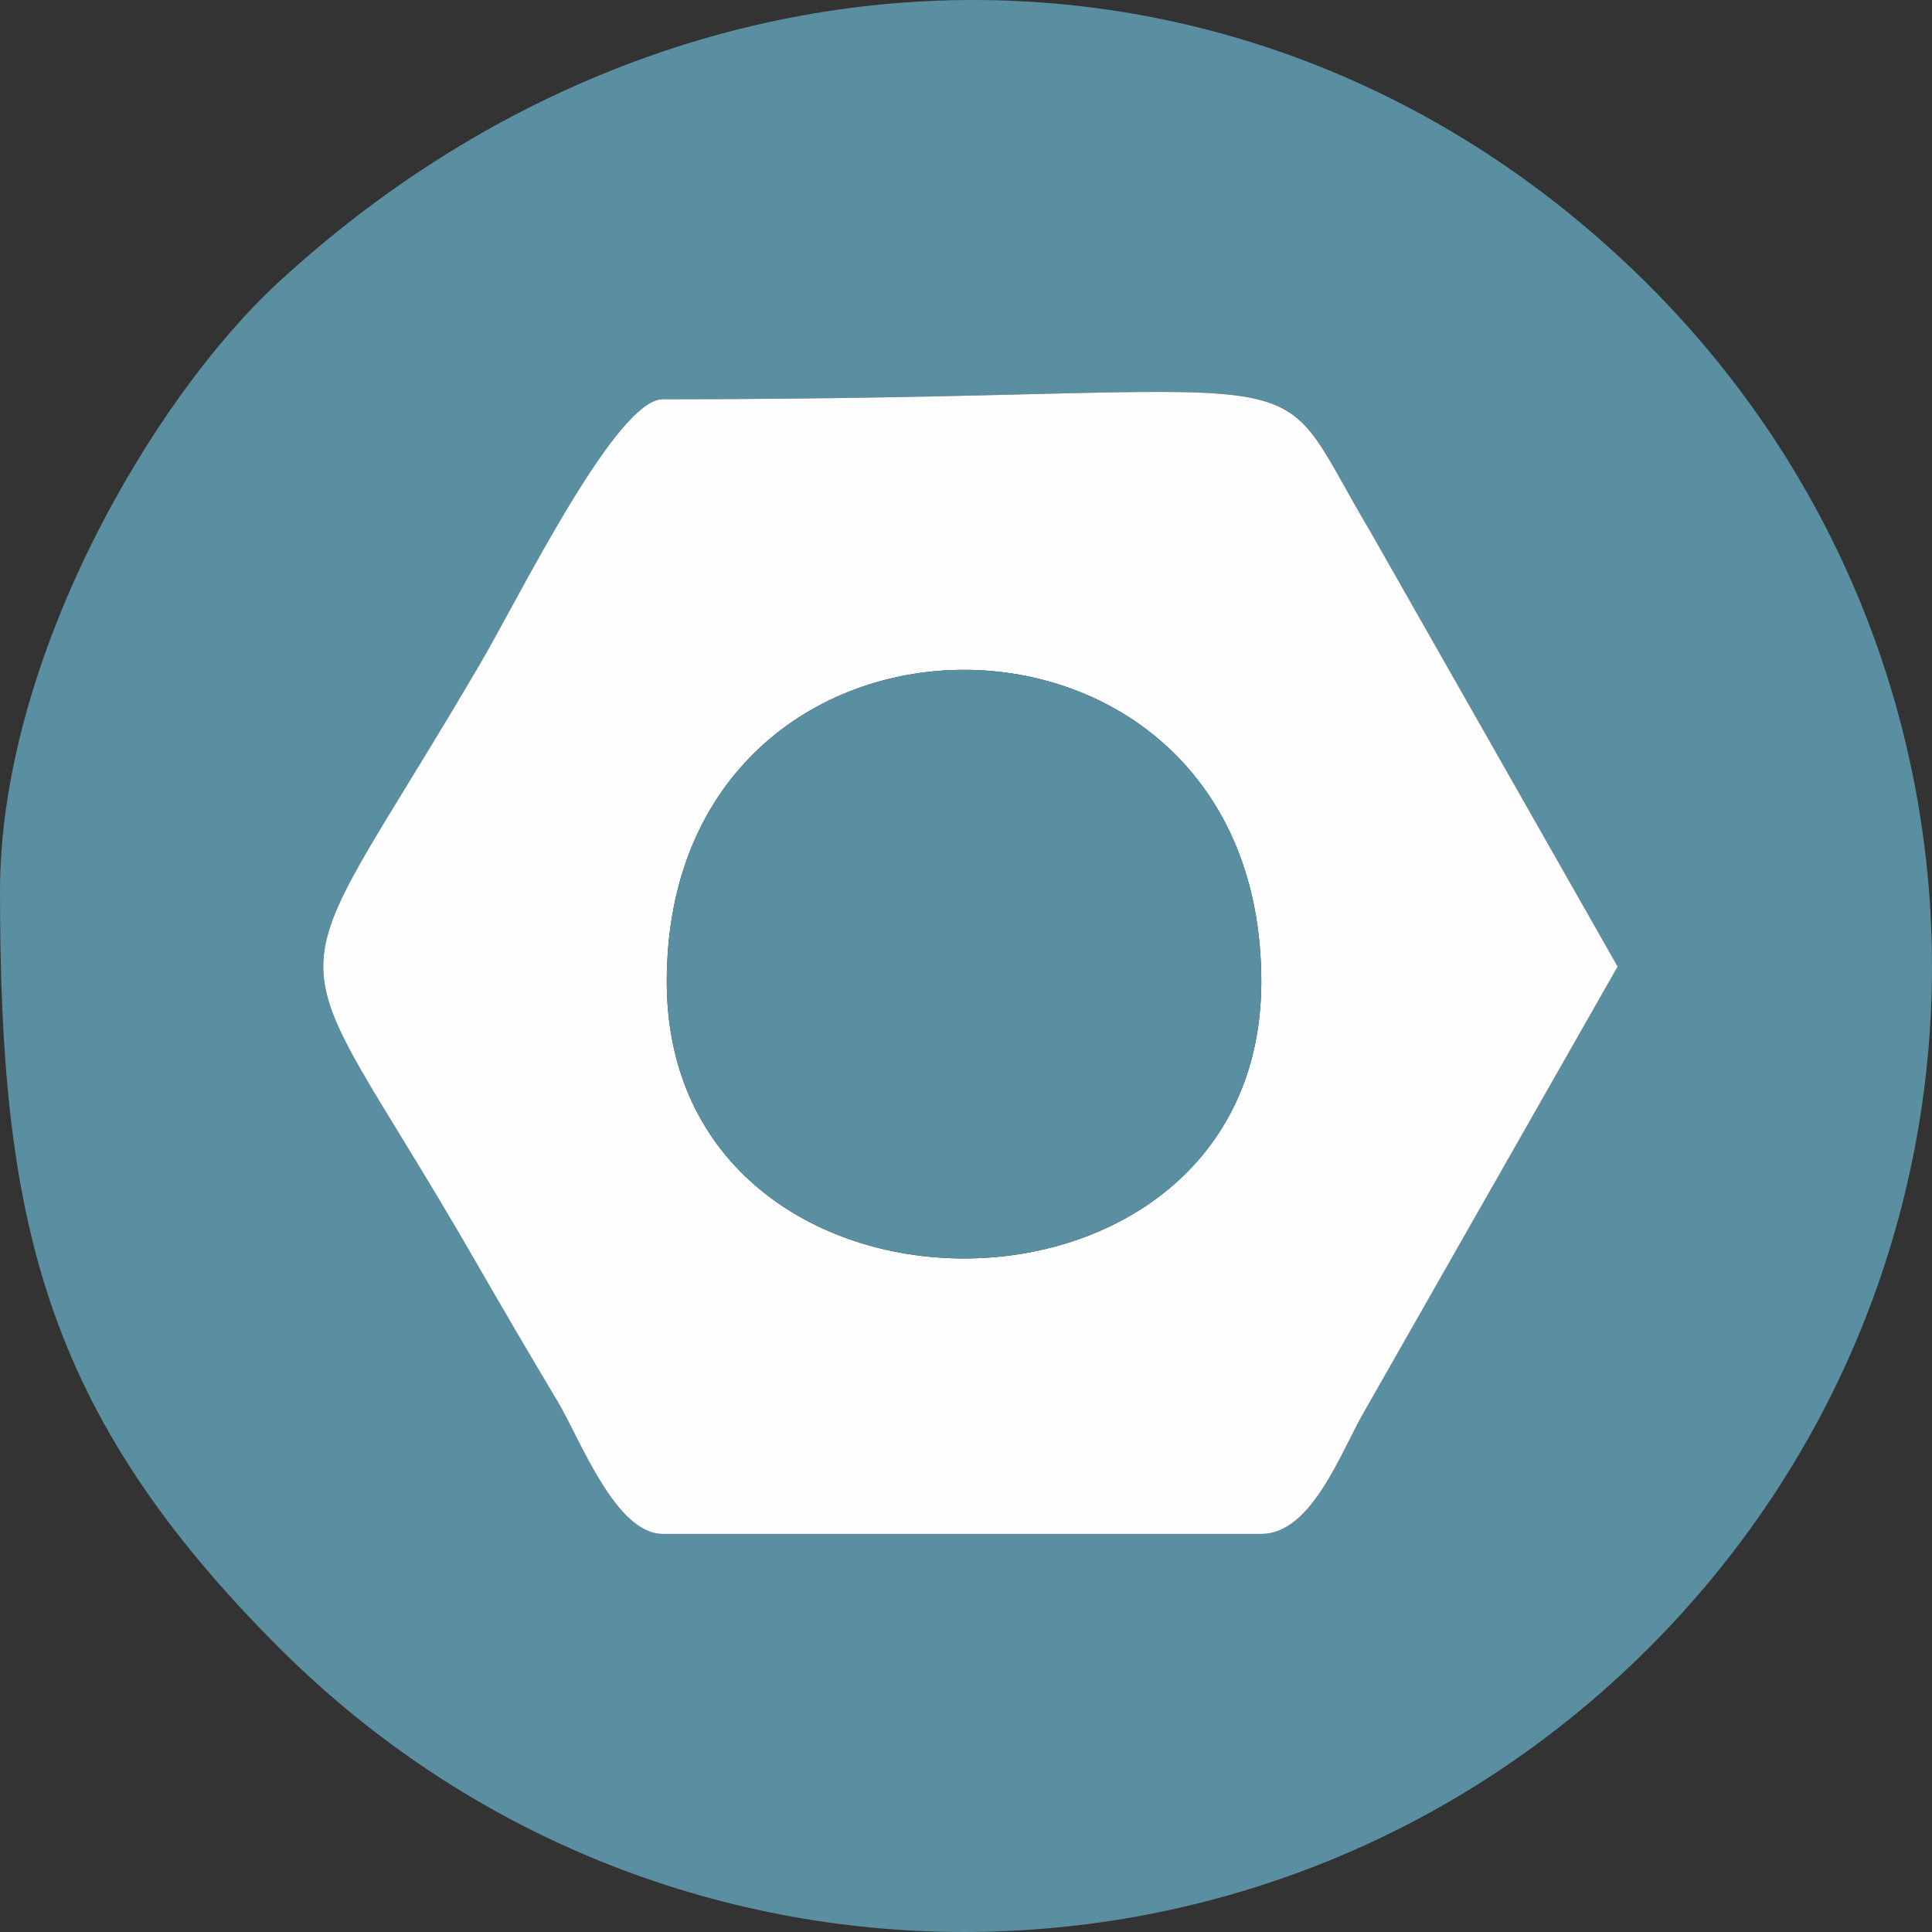 <?xml version="1.0" encoding="UTF-8"?>
<!DOCTYPE svg PUBLIC "-//W3C//DTD SVG 1.1//EN" "http://www.w3.org/Graphics/SVG/1.1/DTD/svg11.dtd">
<!-- Creator: CorelDRAW -->
<svg xmlns="http://www.w3.org/2000/svg" xml:space="preserve" width="1080px" height="1080px" version="1.1" style="shape-rendering:geometricPrecision; text-rendering:geometricPrecision; image-rendering:optimizeQuality; fill-rule:evenodd; clip-rule:evenodd"
viewBox="0 0 1080 1080"
 xmlns:xlink="http://www.w3.org/1999/xlink"
 xmlns:xodm="http://www.corel.com/coreldraw/odm/2003">
 <rect x="0" y="0" width="1080" height="1080" fill="#333333" stroke="none"/>
 <defs>
  <style type="text/css">
   <![CDATA[
    .fil0 {fill:#5A8EA1}
    .fil1 {fill:#FDFDFE}
   ]]>
  </style>
 </defs>
 <g id="Capa_x0020_1">
  <g id="Acero">
   <path class="fil0" d="M370.49 857.46c-26.44,0 -46.08,-52.74 -58.67,-73.85 -16.17,-27.12 -29.89,-50.47 -46.57,-79.46 -111.79,-194.16 -114.62,-131.99 3.08,-333 22.09,-37.72 76.02,-147.97 102.16,-147.97 388.56,0 333.36,-30.34 395.49,73.86l138.3 243.28 -141.49 248.49c-12.71,21.47 -29.16,68.65 -57.59,68.65l-334.71 0zm-370.49 -359.13c0,182.22 23.45,290.56 156.57,423.32 211.69,211.13 552.96,211.13 764.66,0 211.69,-211.14 211.69,-551.51 0,-762.65 -212.76,-212.21 -537.61,-211.43 -765.73,-1.07 -70.04,64.58 -155.5,210.08 -155.5,340.4z"/>
   <path class="fil1" d="M372.73 548.72c0,-232.37 332.35,-232.37 332.35,0 0,206.34 -332.35,206.38 -332.35,0zm-2.24 308.74l334.71 0c28.43,0 44.88,-47.18 57.59,-68.65l141.49 -248.49 -138.3 -243.28c-62.13,-104.2 -6.93,-73.86 -395.49,-73.86 -26.14,0 -80.07,110.25 -102.16,147.97 -117.7,201.01 -114.87,138.84 -3.08,333 16.68,28.99 30.4,52.34 46.57,79.46 12.59,21.11 32.23,73.85 58.67,73.85z"/>
   <path class="fil0" d="M372.73 548.72c0,206.38 332.35,206.34 332.35,0 0,-232.37 -332.35,-232.37 -332.35,0z"/>
  </g>
 </g>
</svg>

